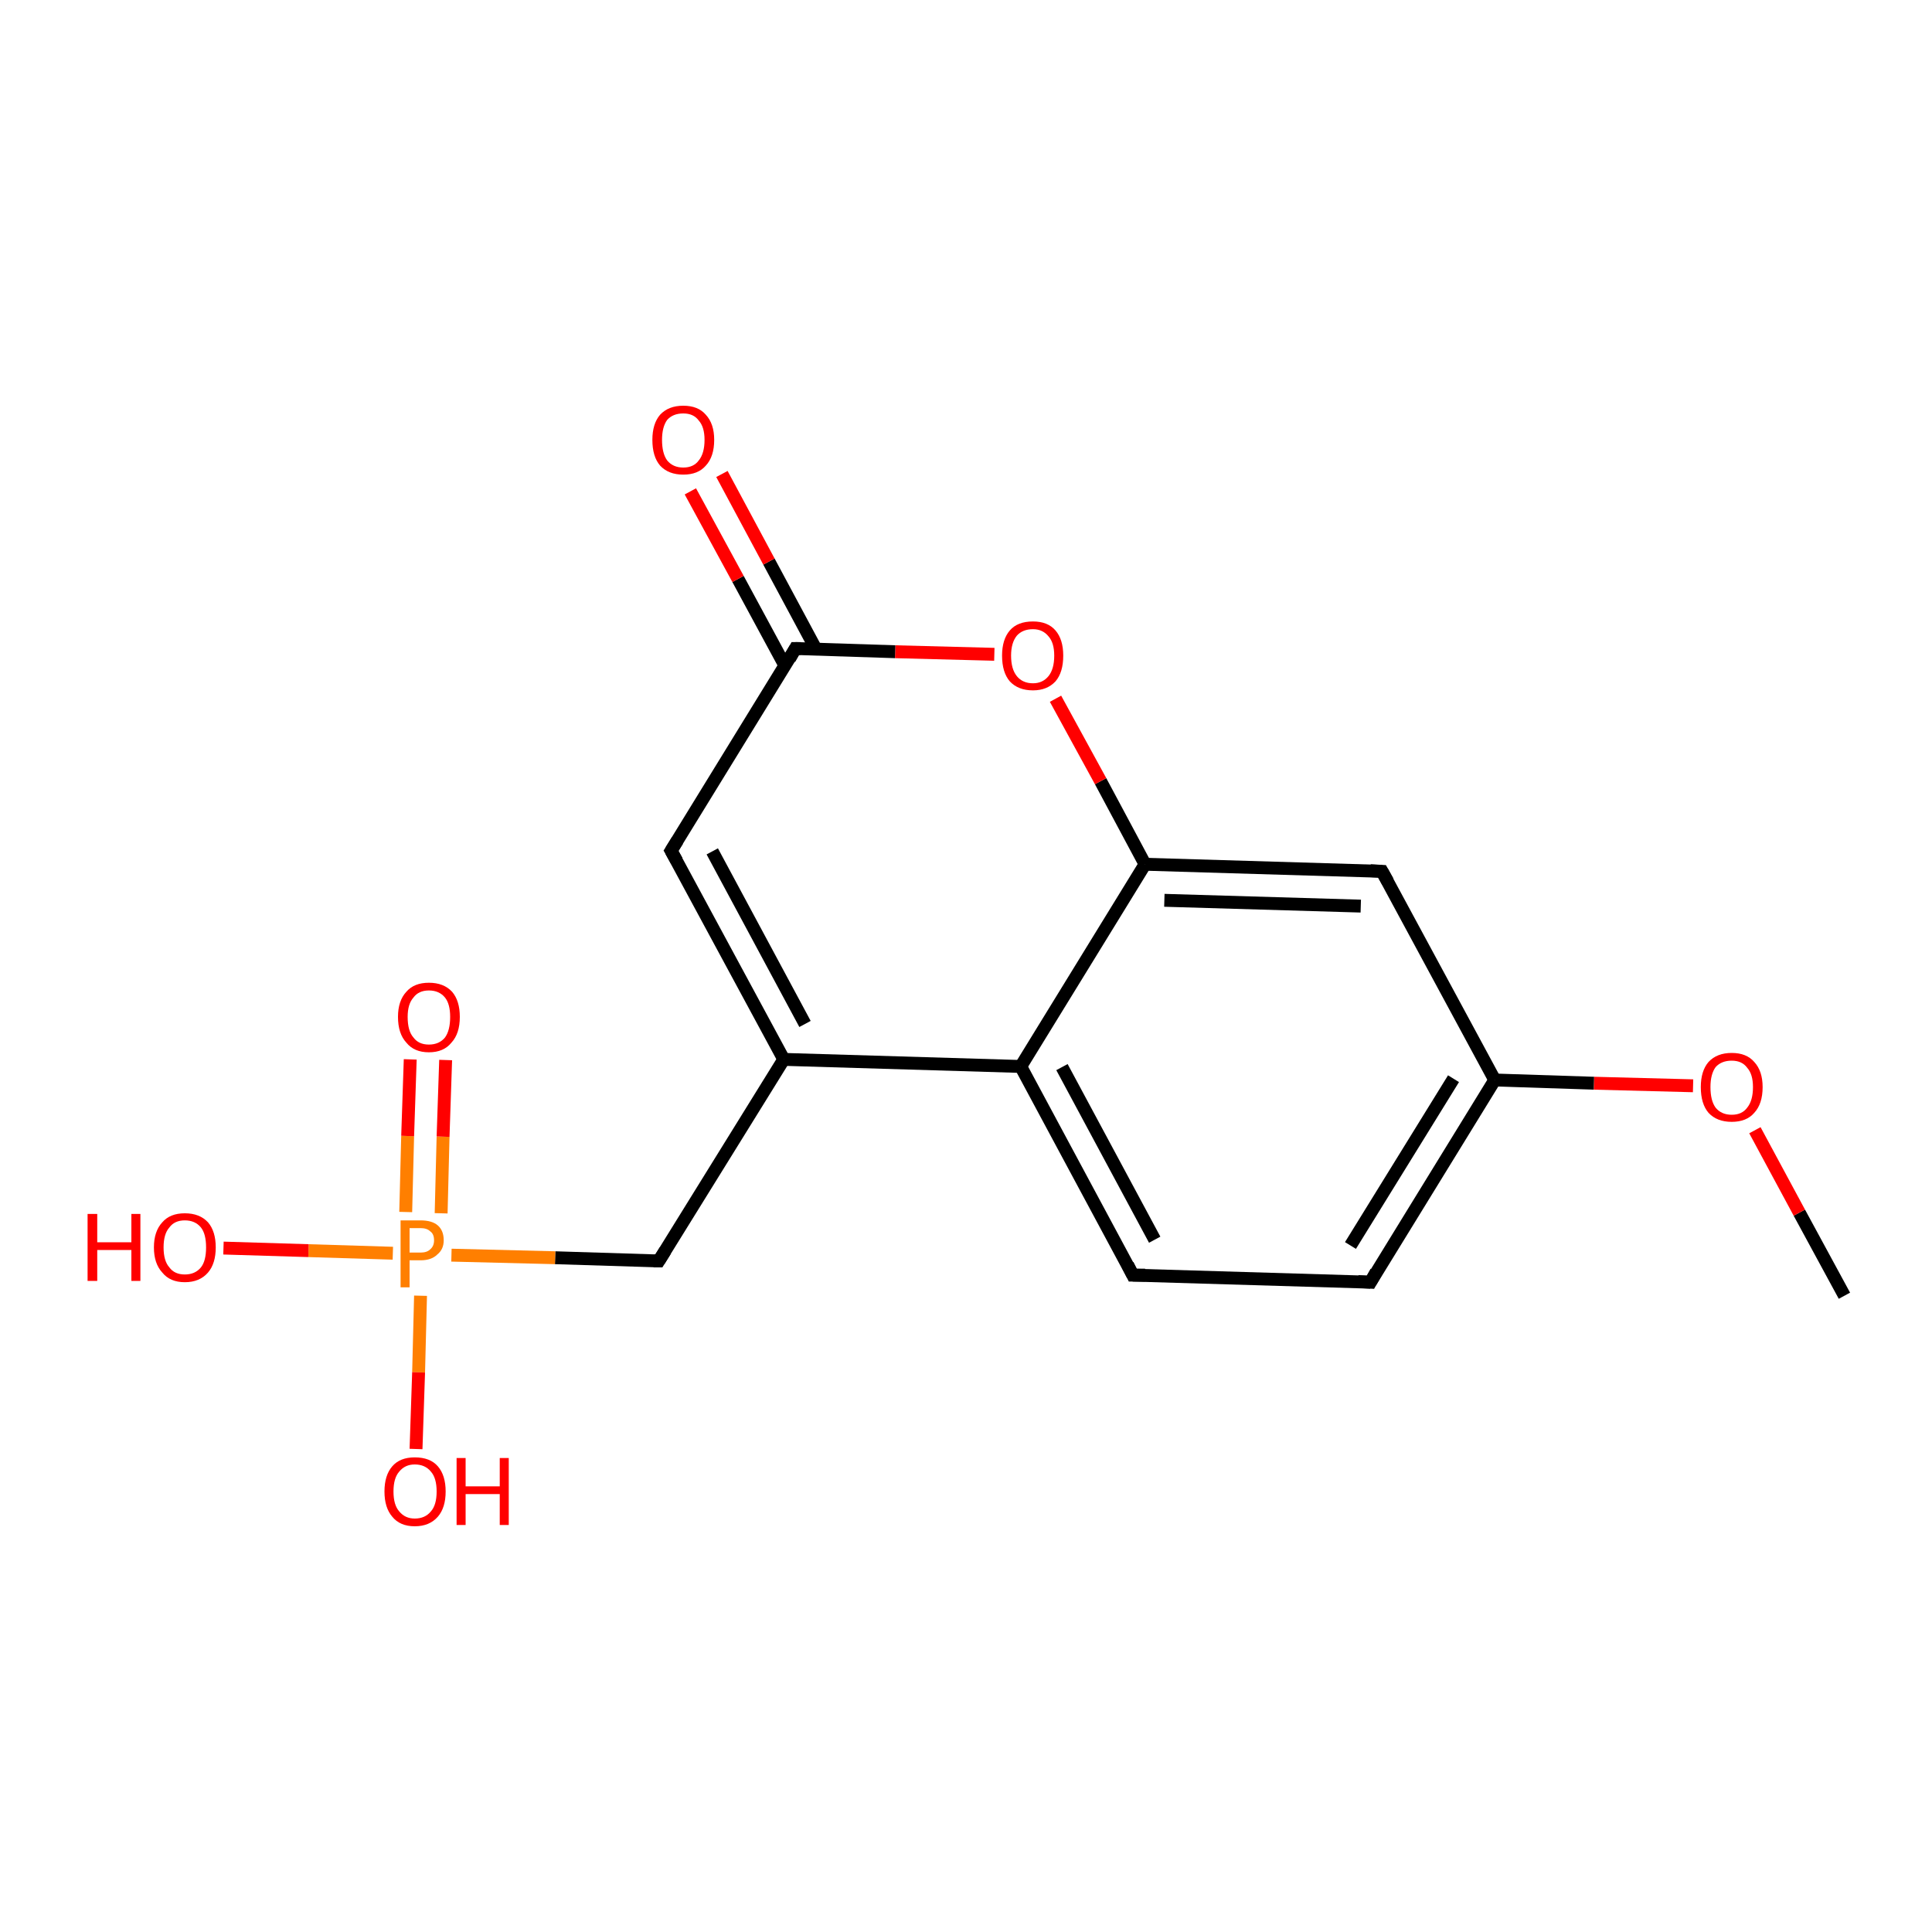 <?xml version='1.0' encoding='iso-8859-1'?>
<svg version='1.1' baseProfile='full'
              xmlns='http://www.w3.org/2000/svg'
                      xmlns:rdkit='http://www.rdkit.org/xml'
                      xmlns:xlink='http://www.w3.org/1999/xlink'
                  xml:space='preserve'
width='300px' height='300px' viewBox='0 0 300 300'>
<!-- END OF HEADER -->
<rect style='opacity:1.0;fill:#FFFFFF;stroke:none' width='300.0' height='300.0' x='0.0' y='0.0'> </rect>
<path class='bond-0 atom-0 atom-1' d='M 286.4,201.2 L 279.4,188.3' style='fill:none;fill-rule:evenodd;stroke:#000000;stroke-width:2.0px;stroke-linecap:butt;stroke-linejoin:miter;stroke-opacity:1' />
<path class='bond-0 atom-0 atom-1' d='M 279.4,188.3 L 272.5,175.5' style='fill:none;fill-rule:evenodd;stroke:#FF0000;stroke-width:2.0px;stroke-linecap:butt;stroke-linejoin:miter;stroke-opacity:1' />
<path class='bond-1 atom-1 atom-2' d='M 262.9,168.6 L 247.5,168.2' style='fill:none;fill-rule:evenodd;stroke:#FF0000;stroke-width:2.0px;stroke-linecap:butt;stroke-linejoin:miter;stroke-opacity:1' />
<path class='bond-1 atom-1 atom-2' d='M 247.5,168.2 L 232.1,167.7' style='fill:none;fill-rule:evenodd;stroke:#000000;stroke-width:2.0px;stroke-linecap:butt;stroke-linejoin:miter;stroke-opacity:1' />
<path class='bond-2 atom-2 atom-3' d='M 232.1,167.7 L 212.8,199.1' style='fill:none;fill-rule:evenodd;stroke:#000000;stroke-width:2.0px;stroke-linecap:butt;stroke-linejoin:miter;stroke-opacity:1' />
<path class='bond-2 atom-2 atom-3' d='M 225.7,167.5 L 209.7,193.4' style='fill:none;fill-rule:evenodd;stroke:#000000;stroke-width:2.0px;stroke-linecap:butt;stroke-linejoin:miter;stroke-opacity:1' />
<path class='bond-3 atom-3 atom-4' d='M 212.8,199.1 L 175.9,198.0' style='fill:none;fill-rule:evenodd;stroke:#000000;stroke-width:2.0px;stroke-linecap:butt;stroke-linejoin:miter;stroke-opacity:1' />
<path class='bond-4 atom-4 atom-5' d='M 175.9,198.0 L 158.5,165.6' style='fill:none;fill-rule:evenodd;stroke:#000000;stroke-width:2.0px;stroke-linecap:butt;stroke-linejoin:miter;stroke-opacity:1' />
<path class='bond-4 atom-4 atom-5' d='M 179.3,192.5 L 164.9,165.7' style='fill:none;fill-rule:evenodd;stroke:#000000;stroke-width:2.0px;stroke-linecap:butt;stroke-linejoin:miter;stroke-opacity:1' />
<path class='bond-5 atom-5 atom-6' d='M 158.5,165.6 L 177.8,134.2' style='fill:none;fill-rule:evenodd;stroke:#000000;stroke-width:2.0px;stroke-linecap:butt;stroke-linejoin:miter;stroke-opacity:1' />
<path class='bond-6 atom-6 atom-7' d='M 177.8,134.2 L 214.6,135.3' style='fill:none;fill-rule:evenodd;stroke:#000000;stroke-width:2.0px;stroke-linecap:butt;stroke-linejoin:miter;stroke-opacity:1' />
<path class='bond-6 atom-6 atom-7' d='M 180.8,139.8 L 211.3,140.7' style='fill:none;fill-rule:evenodd;stroke:#000000;stroke-width:2.0px;stroke-linecap:butt;stroke-linejoin:miter;stroke-opacity:1' />
<path class='bond-7 atom-6 atom-8' d='M 177.8,134.2 L 170.9,121.3' style='fill:none;fill-rule:evenodd;stroke:#000000;stroke-width:2.0px;stroke-linecap:butt;stroke-linejoin:miter;stroke-opacity:1' />
<path class='bond-7 atom-6 atom-8' d='M 170.9,121.3 L 163.9,108.5' style='fill:none;fill-rule:evenodd;stroke:#FF0000;stroke-width:2.0px;stroke-linecap:butt;stroke-linejoin:miter;stroke-opacity:1' />
<path class='bond-8 atom-8 atom-9' d='M 154.4,101.6 L 139.0,101.2' style='fill:none;fill-rule:evenodd;stroke:#FF0000;stroke-width:2.0px;stroke-linecap:butt;stroke-linejoin:miter;stroke-opacity:1' />
<path class='bond-8 atom-8 atom-9' d='M 139.0,101.2 L 123.5,100.7' style='fill:none;fill-rule:evenodd;stroke:#000000;stroke-width:2.0px;stroke-linecap:butt;stroke-linejoin:miter;stroke-opacity:1' />
<path class='bond-9 atom-9 atom-10' d='M 123.5,100.7 L 104.2,132.1' style='fill:none;fill-rule:evenodd;stroke:#000000;stroke-width:2.0px;stroke-linecap:butt;stroke-linejoin:miter;stroke-opacity:1' />
<path class='bond-10 atom-10 atom-11' d='M 104.2,132.1 L 121.7,164.5' style='fill:none;fill-rule:evenodd;stroke:#000000;stroke-width:2.0px;stroke-linecap:butt;stroke-linejoin:miter;stroke-opacity:1' />
<path class='bond-10 atom-10 atom-11' d='M 110.6,132.2 L 125.0,159.0' style='fill:none;fill-rule:evenodd;stroke:#000000;stroke-width:2.0px;stroke-linecap:butt;stroke-linejoin:miter;stroke-opacity:1' />
<path class='bond-11 atom-11 atom-12' d='M 121.7,164.5 L 102.3,195.8' style='fill:none;fill-rule:evenodd;stroke:#000000;stroke-width:2.0px;stroke-linecap:butt;stroke-linejoin:miter;stroke-opacity:1' />
<path class='bond-12 atom-12 atom-13' d='M 102.3,195.8 L 86.2,195.3' style='fill:none;fill-rule:evenodd;stroke:#000000;stroke-width:2.0px;stroke-linecap:butt;stroke-linejoin:miter;stroke-opacity:1' />
<path class='bond-12 atom-12 atom-13' d='M 86.2,195.3 L 70.1,194.9' style='fill:none;fill-rule:evenodd;stroke:#FF7F00;stroke-width:2.0px;stroke-linecap:butt;stroke-linejoin:miter;stroke-opacity:1' />
<path class='bond-13 atom-13 atom-14' d='M 61.0,194.6 L 47.9,194.2' style='fill:none;fill-rule:evenodd;stroke:#FF7F00;stroke-width:2.0px;stroke-linecap:butt;stroke-linejoin:miter;stroke-opacity:1' />
<path class='bond-13 atom-13 atom-14' d='M 47.9,194.2 L 34.7,193.8' style='fill:none;fill-rule:evenodd;stroke:#FF0000;stroke-width:2.0px;stroke-linecap:butt;stroke-linejoin:miter;stroke-opacity:1' />
<path class='bond-14 atom-13 atom-15' d='M 65.3,201.2 L 65.0,213.1' style='fill:none;fill-rule:evenodd;stroke:#FF7F00;stroke-width:2.0px;stroke-linecap:butt;stroke-linejoin:miter;stroke-opacity:1' />
<path class='bond-14 atom-13 atom-15' d='M 65.0,213.1 L 64.6,225.0' style='fill:none;fill-rule:evenodd;stroke:#FF0000;stroke-width:2.0px;stroke-linecap:butt;stroke-linejoin:miter;stroke-opacity:1' />
<path class='bond-15 atom-13 atom-16' d='M 68.5,188.4 L 68.8,176.5' style='fill:none;fill-rule:evenodd;stroke:#FF7F00;stroke-width:2.0px;stroke-linecap:butt;stroke-linejoin:miter;stroke-opacity:1' />
<path class='bond-15 atom-13 atom-16' d='M 68.8,176.5 L 69.2,164.6' style='fill:none;fill-rule:evenodd;stroke:#FF0000;stroke-width:2.0px;stroke-linecap:butt;stroke-linejoin:miter;stroke-opacity:1' />
<path class='bond-15 atom-13 atom-16' d='M 63.0,188.2 L 63.3,176.4' style='fill:none;fill-rule:evenodd;stroke:#FF7F00;stroke-width:2.0px;stroke-linecap:butt;stroke-linejoin:miter;stroke-opacity:1' />
<path class='bond-15 atom-13 atom-16' d='M 63.3,176.4 L 63.7,164.5' style='fill:none;fill-rule:evenodd;stroke:#FF0000;stroke-width:2.0px;stroke-linecap:butt;stroke-linejoin:miter;stroke-opacity:1' />
<path class='bond-16 atom-9 atom-17' d='M 126.7,100.8 L 119.4,87.2' style='fill:none;fill-rule:evenodd;stroke:#000000;stroke-width:2.0px;stroke-linecap:butt;stroke-linejoin:miter;stroke-opacity:1' />
<path class='bond-16 atom-9 atom-17' d='M 119.4,87.2 L 112.1,73.6' style='fill:none;fill-rule:evenodd;stroke:#FF0000;stroke-width:2.0px;stroke-linecap:butt;stroke-linejoin:miter;stroke-opacity:1' />
<path class='bond-16 atom-9 atom-17' d='M 121.9,103.4 L 114.6,89.9' style='fill:none;fill-rule:evenodd;stroke:#000000;stroke-width:2.0px;stroke-linecap:butt;stroke-linejoin:miter;stroke-opacity:1' />
<path class='bond-16 atom-9 atom-17' d='M 114.6,89.9 L 107.2,76.3' style='fill:none;fill-rule:evenodd;stroke:#FF0000;stroke-width:2.0px;stroke-linecap:butt;stroke-linejoin:miter;stroke-opacity:1' />
<path class='bond-17 atom-7 atom-2' d='M 214.6,135.3 L 232.1,167.7' style='fill:none;fill-rule:evenodd;stroke:#000000;stroke-width:2.0px;stroke-linecap:butt;stroke-linejoin:miter;stroke-opacity:1' />
<path class='bond-18 atom-11 atom-5' d='M 121.7,164.5 L 158.5,165.6' style='fill:none;fill-rule:evenodd;stroke:#000000;stroke-width:2.0px;stroke-linecap:butt;stroke-linejoin:miter;stroke-opacity:1' />
<path d='M 213.7,197.5 L 212.8,199.1 L 210.9,199.0' style='fill:none;stroke:#000000;stroke-width:2.0px;stroke-linecap:butt;stroke-linejoin:miter;stroke-opacity:1;' />
<path d='M 177.8,198.0 L 175.9,198.0 L 175.1,196.4' style='fill:none;stroke:#000000;stroke-width:2.0px;stroke-linecap:butt;stroke-linejoin:miter;stroke-opacity:1;' />
<path d='M 212.8,135.2 L 214.6,135.3 L 215.5,136.9' style='fill:none;stroke:#000000;stroke-width:2.0px;stroke-linecap:butt;stroke-linejoin:miter;stroke-opacity:1;' />
<path d='M 124.3,100.7 L 123.5,100.7 L 122.6,102.3' style='fill:none;stroke:#000000;stroke-width:2.0px;stroke-linecap:butt;stroke-linejoin:miter;stroke-opacity:1;' />
<path d='M 105.2,130.5 L 104.2,132.1 L 105.1,133.7' style='fill:none;stroke:#000000;stroke-width:2.0px;stroke-linecap:butt;stroke-linejoin:miter;stroke-opacity:1;' />
<path d='M 103.3,194.2 L 102.3,195.8 L 101.5,195.8' style='fill:none;stroke:#000000;stroke-width:2.0px;stroke-linecap:butt;stroke-linejoin:miter;stroke-opacity:1;' />
<path class='atom-1' d='M 264.1 168.8
Q 264.1 166.3, 265.3 164.9
Q 266.6 163.5, 268.9 163.5
Q 271.2 163.5, 272.4 164.9
Q 273.7 166.3, 273.7 168.8
Q 273.7 171.4, 272.4 172.8
Q 271.2 174.2, 268.9 174.2
Q 266.6 174.2, 265.3 172.8
Q 264.1 171.4, 264.1 168.8
M 268.9 173.1
Q 270.5 173.1, 271.3 172.0
Q 272.2 170.9, 272.2 168.8
Q 272.2 166.8, 271.3 165.8
Q 270.5 164.7, 268.9 164.7
Q 267.3 164.7, 266.4 165.7
Q 265.6 166.8, 265.6 168.8
Q 265.6 170.9, 266.4 172.0
Q 267.3 173.1, 268.9 173.1
' fill='#FF0000'/>
<path class='atom-8' d='M 155.6 101.8
Q 155.6 99.3, 156.8 97.9
Q 158.0 96.5, 160.4 96.5
Q 162.7 96.5, 163.9 97.9
Q 165.1 99.3, 165.1 101.8
Q 165.1 104.4, 163.9 105.8
Q 162.6 107.2, 160.4 107.2
Q 158.1 107.2, 156.8 105.8
Q 155.6 104.4, 155.6 101.8
M 160.4 106.1
Q 161.9 106.1, 162.8 105.0
Q 163.7 103.9, 163.7 101.8
Q 163.7 99.8, 162.8 98.8
Q 161.9 97.7, 160.4 97.7
Q 158.8 97.7, 157.9 98.7
Q 157.0 99.8, 157.0 101.8
Q 157.0 103.9, 157.9 105.0
Q 158.8 106.1, 160.4 106.1
' fill='#FF0000'/>
<path class='atom-13' d='M 65.3 189.5
Q 67.1 189.5, 68.0 190.3
Q 68.9 191.1, 68.9 192.6
Q 68.9 194.0, 67.9 194.8
Q 67.0 195.7, 65.3 195.7
L 63.6 195.7
L 63.6 199.9
L 62.2 199.9
L 62.2 189.5
L 65.3 189.5
M 65.3 194.5
Q 66.3 194.5, 66.8 194.0
Q 67.4 193.5, 67.4 192.6
Q 67.4 191.6, 66.8 191.2
Q 66.3 190.7, 65.3 190.7
L 63.6 190.7
L 63.6 194.5
L 65.3 194.5
' fill='#FF7F00'/>
<path class='atom-14' d='M 13.6 188.5
L 15.1 188.5
L 15.1 192.9
L 20.4 192.9
L 20.4 188.5
L 21.8 188.5
L 21.8 198.9
L 20.4 198.9
L 20.4 194.1
L 15.1 194.1
L 15.1 198.9
L 13.6 198.9
L 13.6 188.5
' fill='#FF0000'/>
<path class='atom-14' d='M 23.9 193.7
Q 23.9 191.2, 25.2 189.8
Q 26.4 188.4, 28.7 188.4
Q 31.0 188.4, 32.3 189.8
Q 33.5 191.2, 33.5 193.7
Q 33.5 196.2, 32.3 197.6
Q 31.0 199.1, 28.7 199.1
Q 26.4 199.1, 25.2 197.6
Q 23.9 196.2, 23.9 193.7
M 28.7 197.9
Q 30.3 197.9, 31.2 196.8
Q 32.0 195.8, 32.0 193.7
Q 32.0 191.6, 31.2 190.6
Q 30.3 189.5, 28.7 189.5
Q 27.1 189.5, 26.3 190.6
Q 25.4 191.6, 25.4 193.7
Q 25.4 195.8, 26.3 196.8
Q 27.1 197.9, 28.7 197.9
' fill='#FF0000'/>
<path class='atom-15' d='M 59.7 231.6
Q 59.7 229.1, 60.9 227.7
Q 62.1 226.3, 64.4 226.3
Q 66.8 226.3, 68.0 227.7
Q 69.2 229.1, 69.2 231.6
Q 69.2 234.1, 68.0 235.5
Q 66.7 237.0, 64.4 237.0
Q 62.1 237.0, 60.9 235.5
Q 59.7 234.1, 59.7 231.6
M 64.4 235.8
Q 66.0 235.8, 66.9 234.7
Q 67.8 233.7, 67.8 231.6
Q 67.8 229.5, 66.9 228.5
Q 66.0 227.4, 64.4 227.4
Q 62.9 227.4, 62.0 228.5
Q 61.1 229.5, 61.1 231.6
Q 61.1 233.7, 62.0 234.7
Q 62.9 235.8, 64.4 235.8
' fill='#FF0000'/>
<path class='atom-15' d='M 70.9 226.4
L 72.3 226.4
L 72.3 230.8
L 77.6 230.8
L 77.6 226.4
L 79.0 226.4
L 79.0 236.8
L 77.6 236.8
L 77.6 232.0
L 72.3 232.0
L 72.3 236.8
L 70.9 236.8
L 70.9 226.4
' fill='#FF0000'/>
<path class='atom-16' d='M 61.8 157.9
Q 61.8 155.4, 63.1 154.0
Q 64.3 152.6, 66.6 152.6
Q 68.9 152.6, 70.2 154.0
Q 71.4 155.4, 71.4 157.9
Q 71.4 160.5, 70.1 161.9
Q 68.9 163.4, 66.6 163.4
Q 64.3 163.4, 63.1 161.9
Q 61.8 160.5, 61.8 157.9
M 66.6 162.2
Q 68.2 162.2, 69.1 161.1
Q 69.9 160.0, 69.9 157.9
Q 69.9 155.9, 69.1 154.9
Q 68.2 153.8, 66.6 153.8
Q 65.0 153.8, 64.2 154.9
Q 63.3 155.9, 63.3 157.9
Q 63.3 160.1, 64.2 161.1
Q 65.0 162.2, 66.6 162.2
' fill='#FF0000'/>
<path class='atom-17' d='M 101.3 68.3
Q 101.3 65.8, 102.5 64.4
Q 103.8 63.0, 106.1 63.0
Q 108.4 63.0, 109.6 64.4
Q 110.9 65.8, 110.9 68.3
Q 110.9 70.9, 109.6 72.3
Q 108.4 73.7, 106.1 73.7
Q 103.8 73.7, 102.5 72.3
Q 101.3 70.9, 101.3 68.3
M 106.1 72.6
Q 107.7 72.6, 108.5 71.5
Q 109.4 70.4, 109.4 68.3
Q 109.4 66.3, 108.5 65.3
Q 107.7 64.2, 106.1 64.2
Q 104.5 64.2, 103.6 65.2
Q 102.8 66.3, 102.8 68.3
Q 102.8 70.4, 103.6 71.5
Q 104.5 72.6, 106.1 72.6
' fill='#FF0000'/>
</svg>
